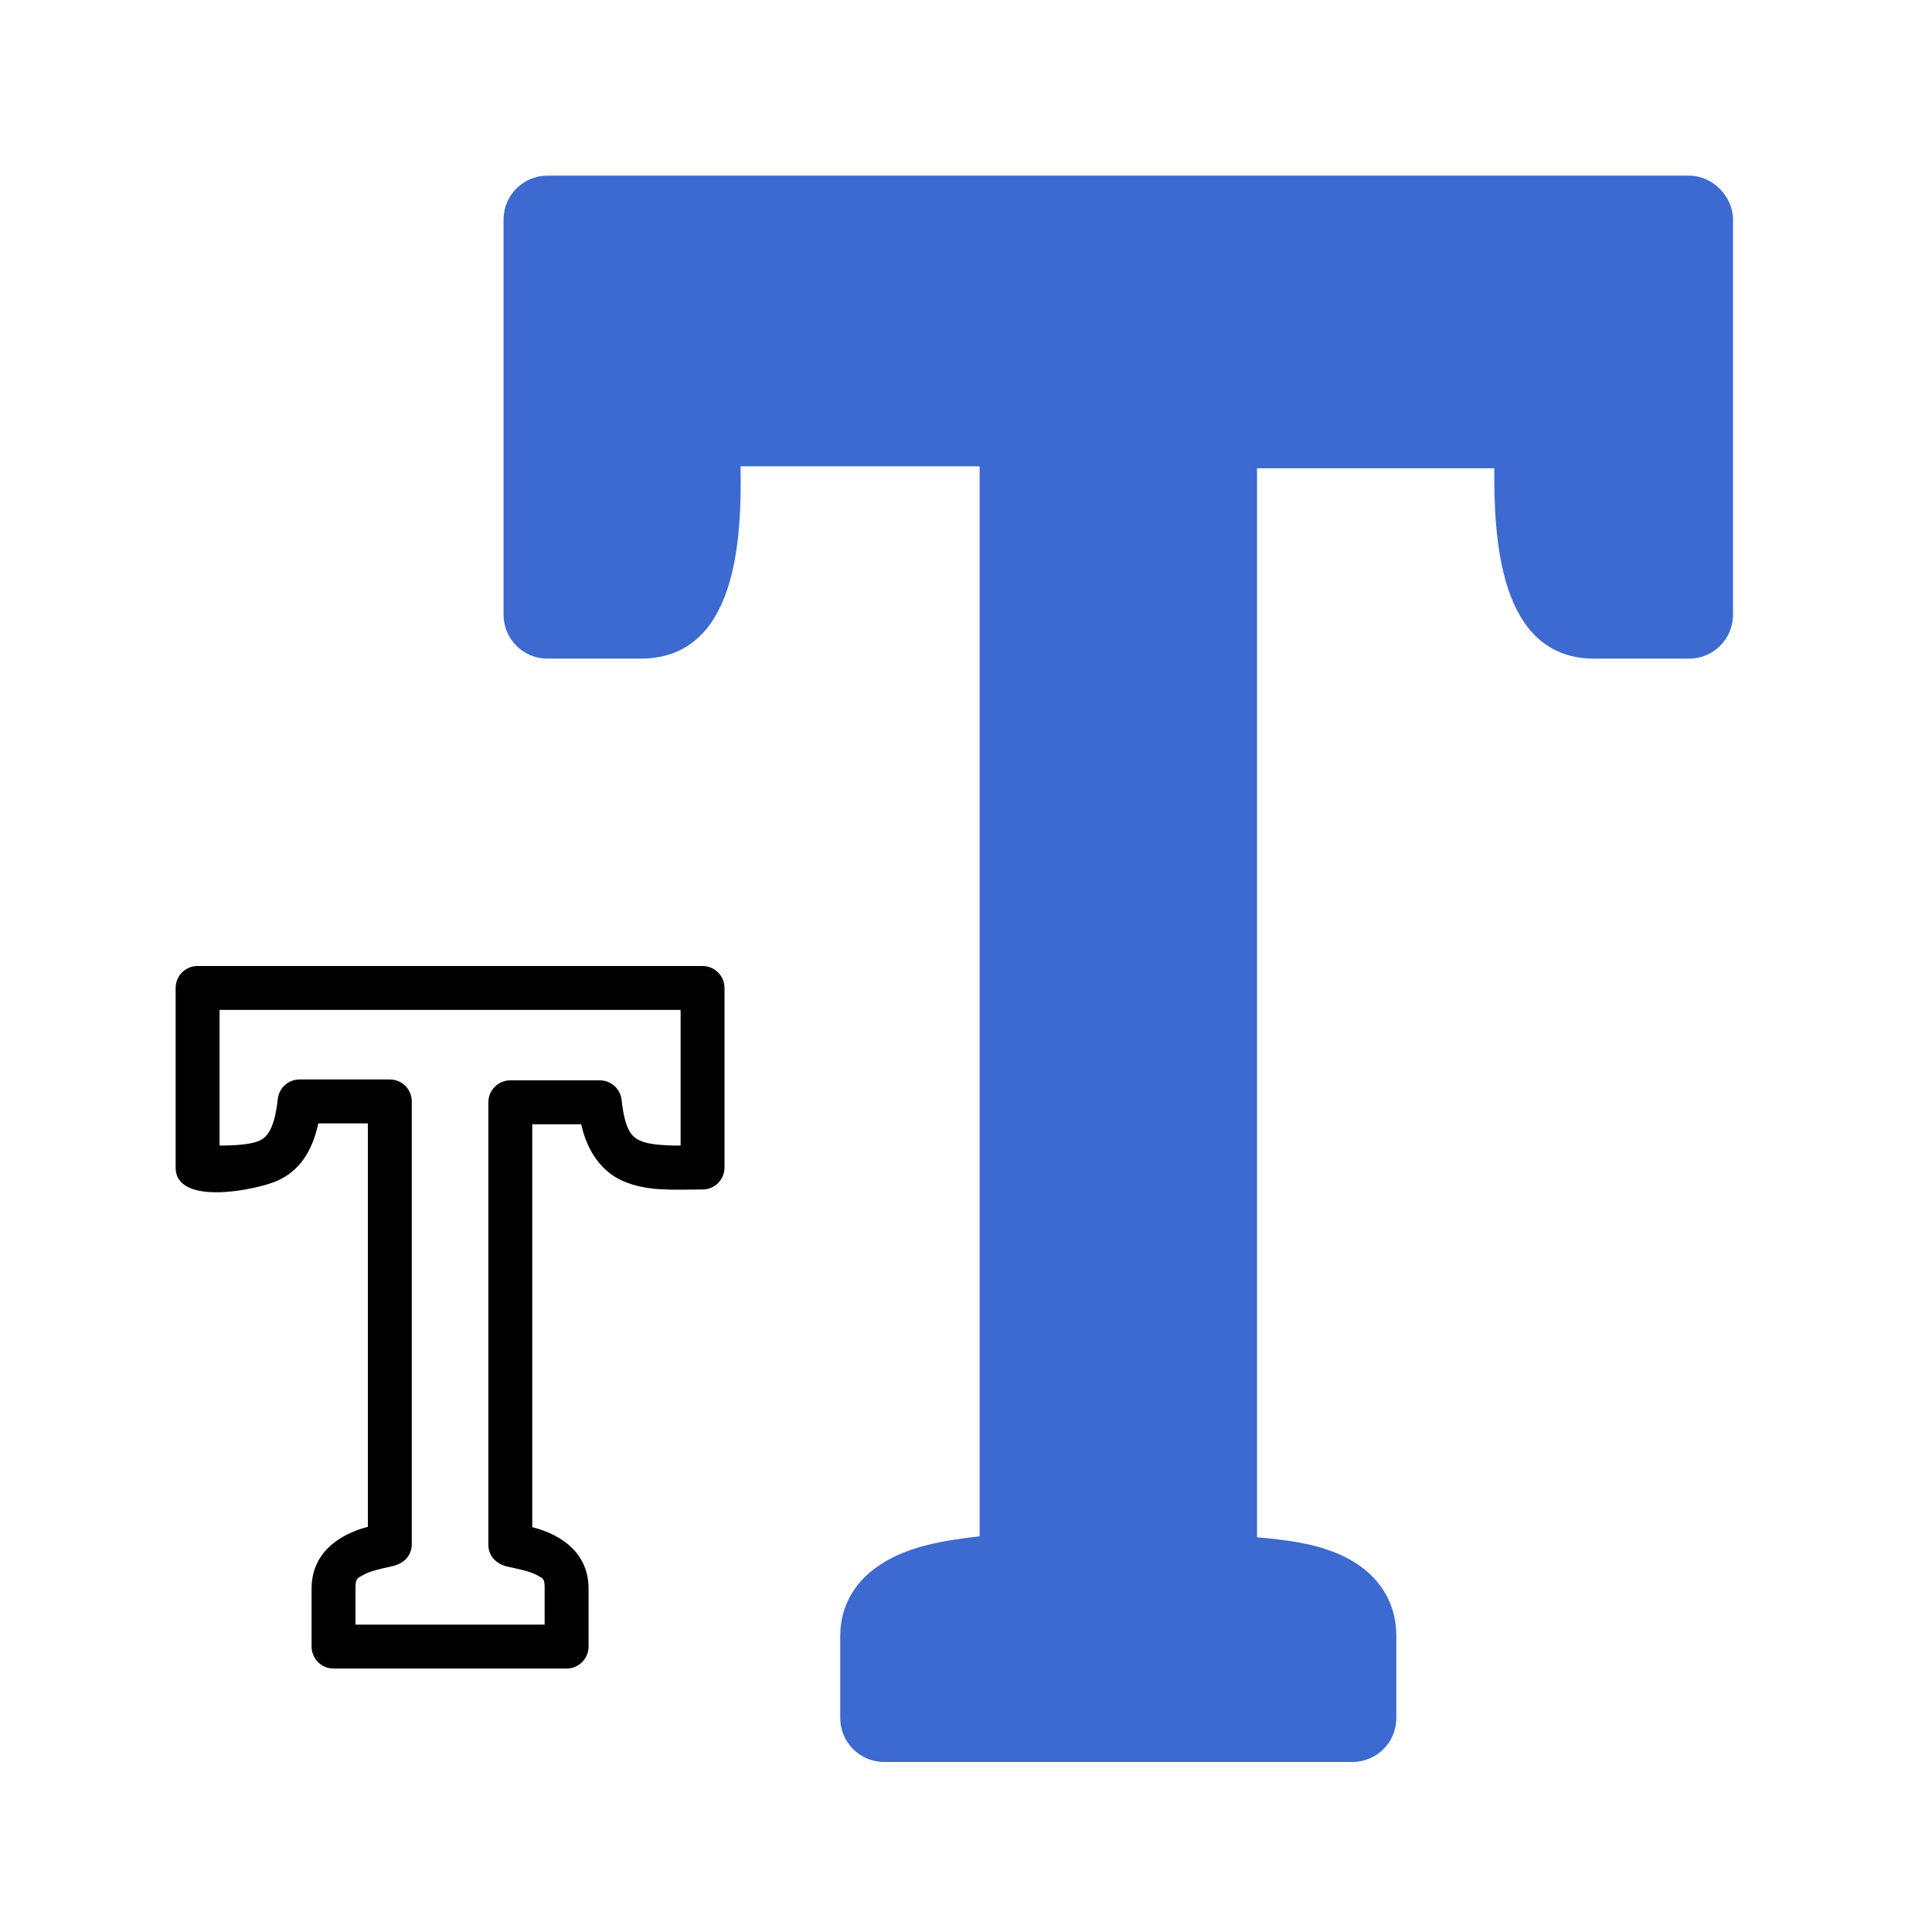 <svg width="22" height="22" viewBox="0 0 22 22" fill="none" xmlns="http://www.w3.org/2000/svg">
<path fill-rule="evenodd" clip-rule="evenodd" d="M2 11.25C2 11.112 2.112 11 2.25 11H8C8.138 11 8.25 11.112 8.25 11.25V13.295C8.25 13.433 8.138 13.545 8 13.545C7.677 13.545 7.372 13.571 7.095 13.449C6.859 13.346 6.69 13.124 6.618 12.802H6.061V17.39C6.416 17.48 6.702 17.701 6.702 18.089V18.75C6.702 18.888 6.59 19 6.452 19H3.798C3.66 19 3.548 18.888 3.548 18.75V18.089C3.548 17.701 3.836 17.478 4.189 17.386V12.792H3.625C3.556 13.107 3.415 13.329 3.159 13.445C2.934 13.547 2 13.743 2 13.295V11.25ZM2.5 11.5V13.045C2.713 13.044 2.868 13.028 2.952 12.99C3.028 12.956 3.124 12.878 3.163 12.516C3.176 12.389 3.283 12.292 3.411 12.292H4.439C4.577 12.292 4.689 12.404 4.689 12.542V17.585C4.689 17.718 4.592 17.808 4.47 17.834C4.319 17.867 4.212 17.891 4.133 17.936C4.065 17.974 4.048 17.975 4.048 18.089V18.5H6.202V18.089C6.202 17.974 6.188 17.978 6.123 17.941C6.046 17.897 5.94 17.874 5.782 17.84C5.659 17.814 5.561 17.724 5.561 17.591V12.552C5.561 12.414 5.673 12.302 5.811 12.302H6.83C6.957 12.302 7.064 12.398 7.078 12.524C7.116 12.866 7.189 12.945 7.296 12.992C7.382 13.03 7.54 13.045 7.75 13.045V11.5H2.5Z" fill="black"/>
<path d="M6.234 2C5.958 2 5.734 2.224 5.734 2.5V7C5.734 7.276 5.958 7.5 6.234 7.5H7.292C8.403 7.5 8.446 6.111 8.433 5.31H11.155V17.494C10.743 17.543 10.292 17.608 9.953 17.867C9.736 18.031 9.568 18.286 9.568 18.626V19.564C9.568 19.84 9.792 20.064 10.068 20.064H15.4C15.677 20.064 15.9 19.84 15.9 19.564V18.626C15.9 18.293 15.748 18.035 15.527 17.862C15.187 17.597 14.73 17.543 14.314 17.505V5.332H17.016C17.011 6.117 17.065 7.5 18.155 7.5H19.234C19.511 7.5 19.734 7.276 19.734 7L19.734 2.5C19.734 2.235 19.5 2 19.234 2H6.234Z" fill="#3C6AD0"/>
</svg>
